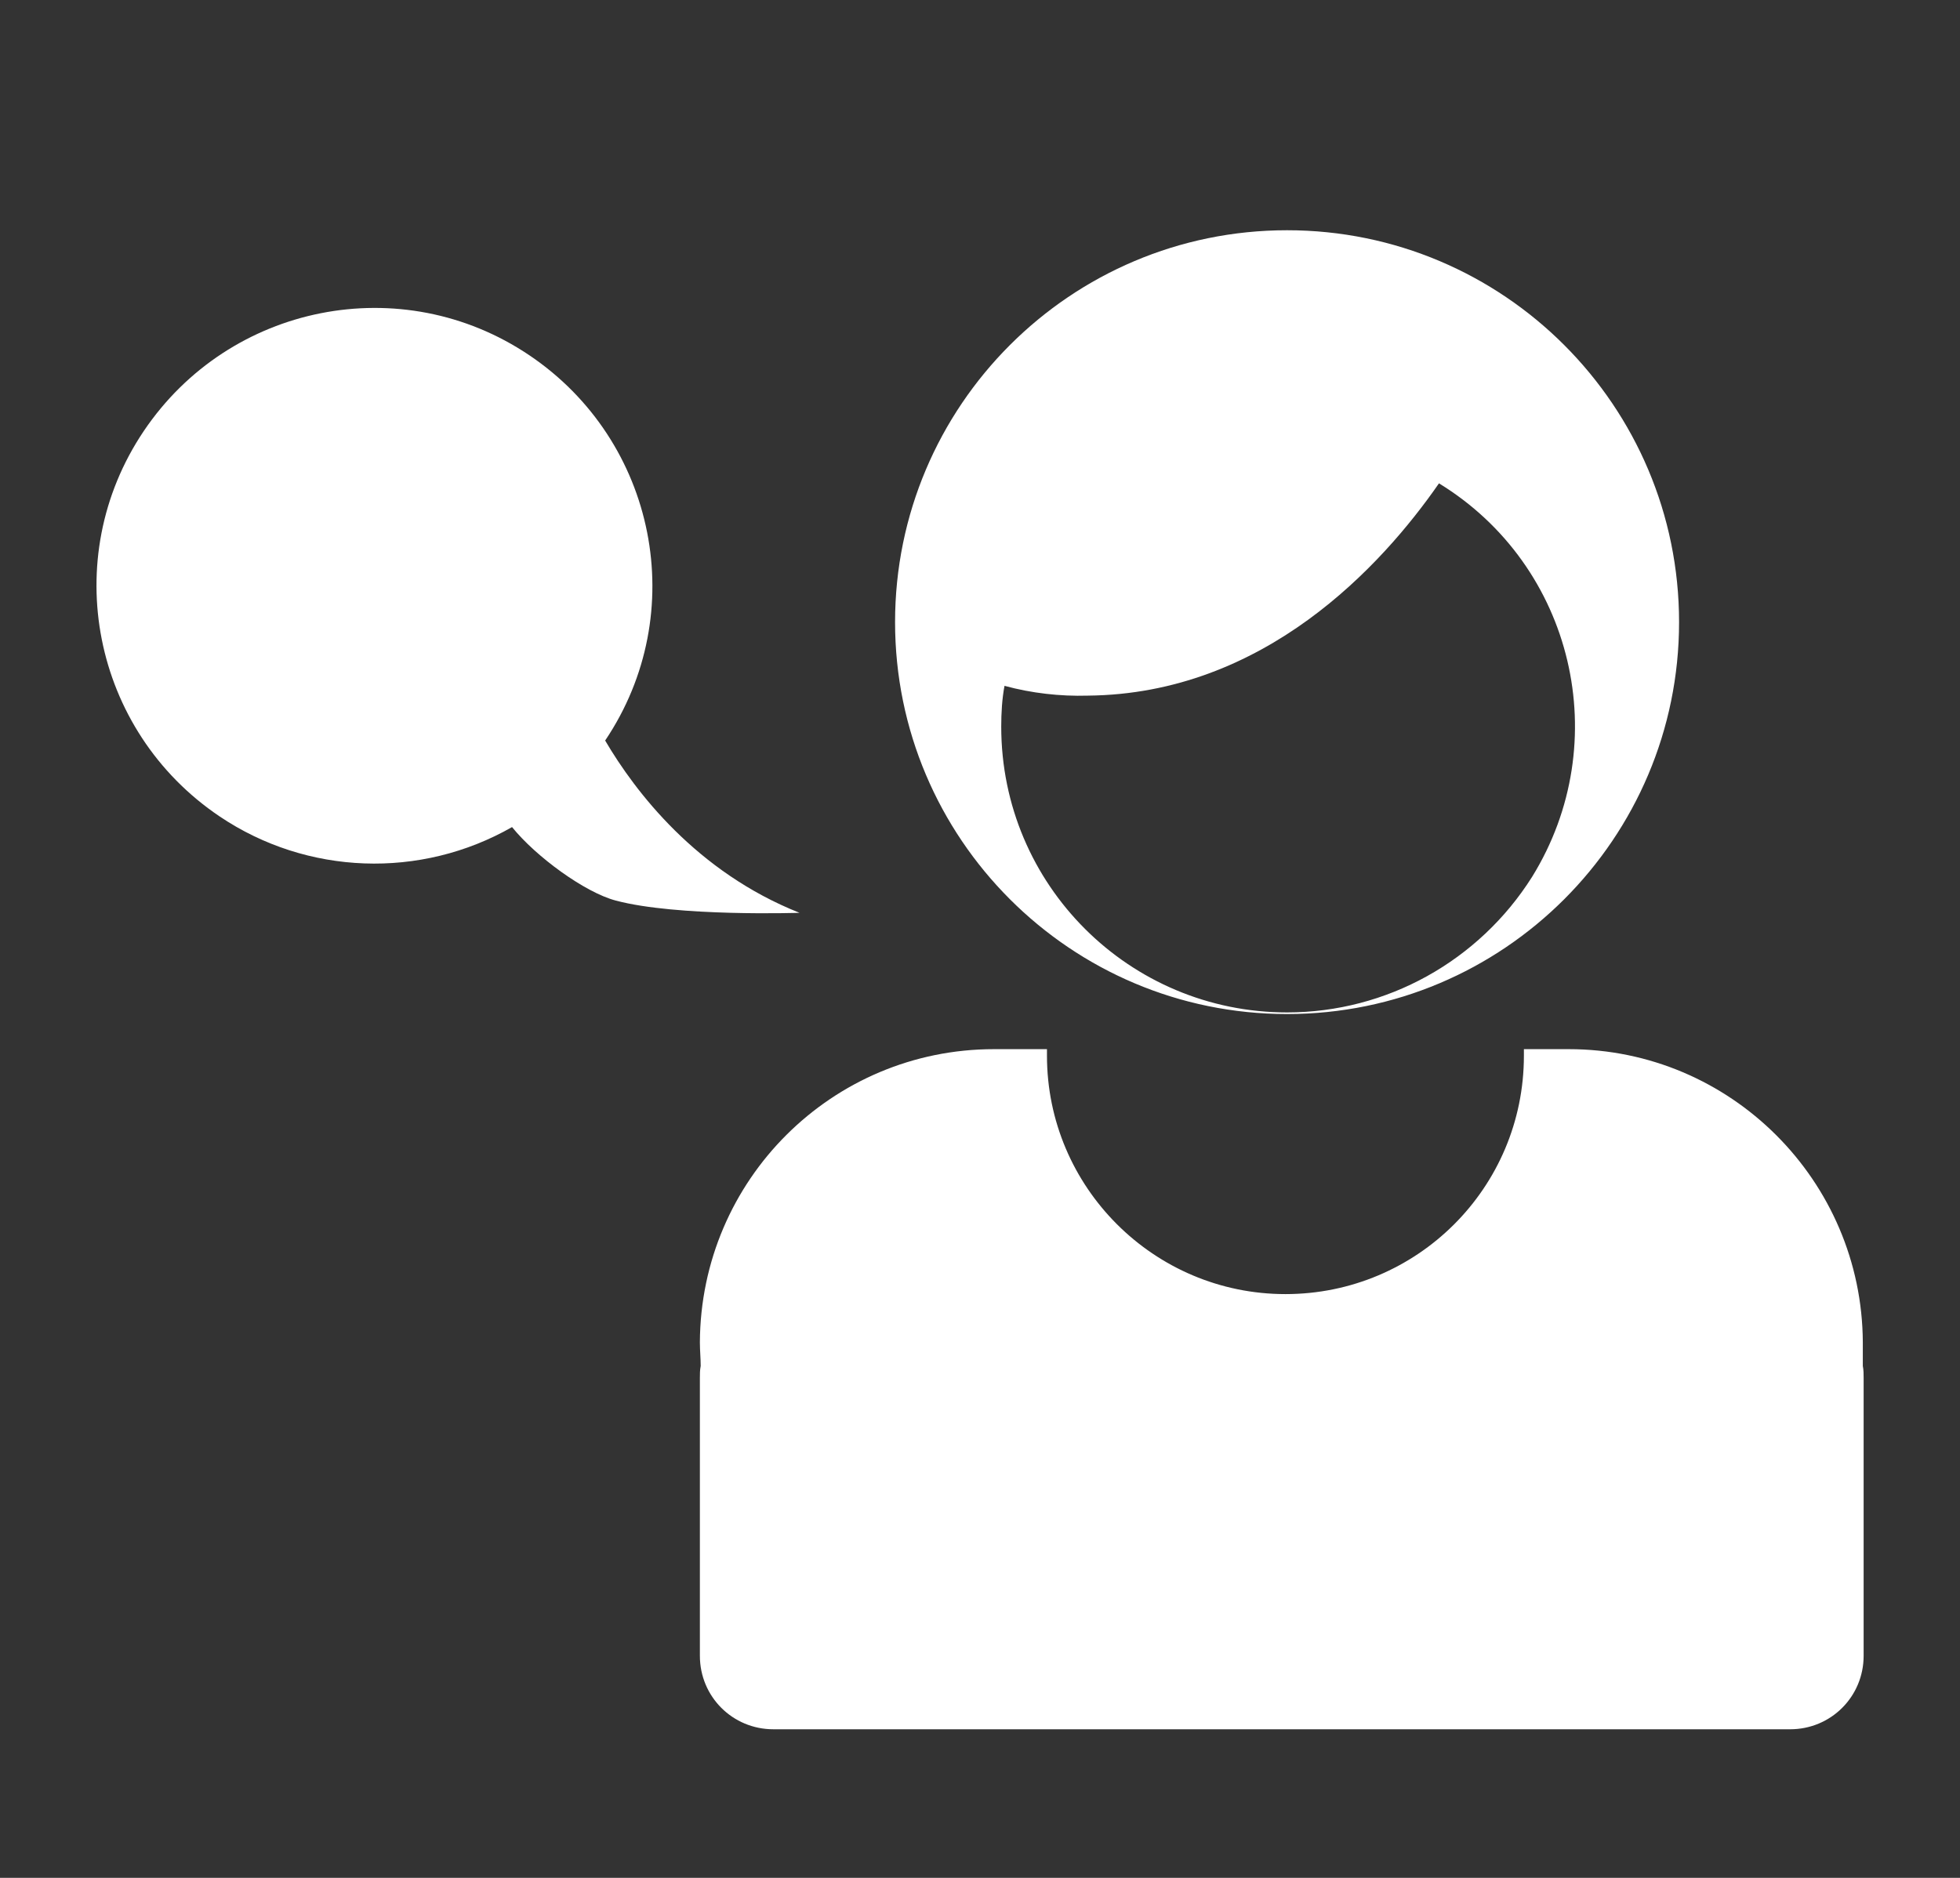 <?xml version="1.0" encoding="utf-8"?>
<!-- Generator: Adobe Illustrator 21.1.0, SVG Export Plug-In . SVG Version: 6.00 Build 0)  -->
<!DOCTYPE svg PUBLIC "-//W3C//DTD SVG 1.1//EN" "http://www.w3.org/Graphics/SVG/1.1/DTD/svg11.dtd">
<svg version="1.1" id="Layer_2" xmlns="http://www.w3.org/2000/svg" xmlns:xlink="http://www.w3.org/1999/xlink" x="0px" y="0px"
	 viewBox="0 0 240 230" style="enable-background:new 0 0 240 230;" xml:space="preserve">
<rect x="0" y="0" width="240" height="230" fill="#333333" stroke="none"/>
<style type="text/css">
	.st0{fill:#FFFFFF;}
</style>
<title>HR-3steps_01</title>
<g id="Middle_Person">
	<path class="st0" d="M74.1,90.7c10.5-15.6,6.3-36.7-9.3-47.2s-36.7-6.3-47.2,9.3s-6.3,36.7,9.3,47.2c10.7,7.2,24.6,7.7,35.8,1.3
		c2.9,3.6,8.9,8,12.7,9c7.5,2,22.5,1.5,22.5,1.5C85.3,106.8,77.8,97,74.1,90.7z"/>
	<path class="st0" d="M157.6,28.2c-26.5,0-48,21.5-48,48s21.5,48,48,48s48-21.5,48-48S184.1,28.2,157.6,28.2z M157.6,124
		c-19.3,0-35-15.6-35-35c0-1.7,0.1-3.4,0.4-5c3.3,0.9,6.8,1.3,10.2,1.2c21.6-0.2,36-15.9,43-26c16.5,10.1,21.6,31.7,11.4,48.2
		C181.1,117.7,169.8,124,157.6,124L157.6,124z"/>
	<path class="st0" d="M228.1,164.4c-0.1-19.8-16.2-35.9-36-35.9h-5.5c0,0.2,0,0.5,0,0.8c0,16.2-13.1,29.2-29.2,29.2
		s-29.2-13.1-29.2-29.2c0-0.2,0-0.5,0-0.8h-6.5c-19.8,0-35.9,16-36,35.9c0,1,0.1,2,0.1,2.9c-0.1,0.5-0.1,1-0.1,1.5v34c0,5,4,9,9,9
		h124.5c5,0,9-4,9-9v-34c0-0.5,0-1-0.1-1.5C228.1,166.3,228.1,165.4,228.1,164.4z"/>
</g>
</svg>
